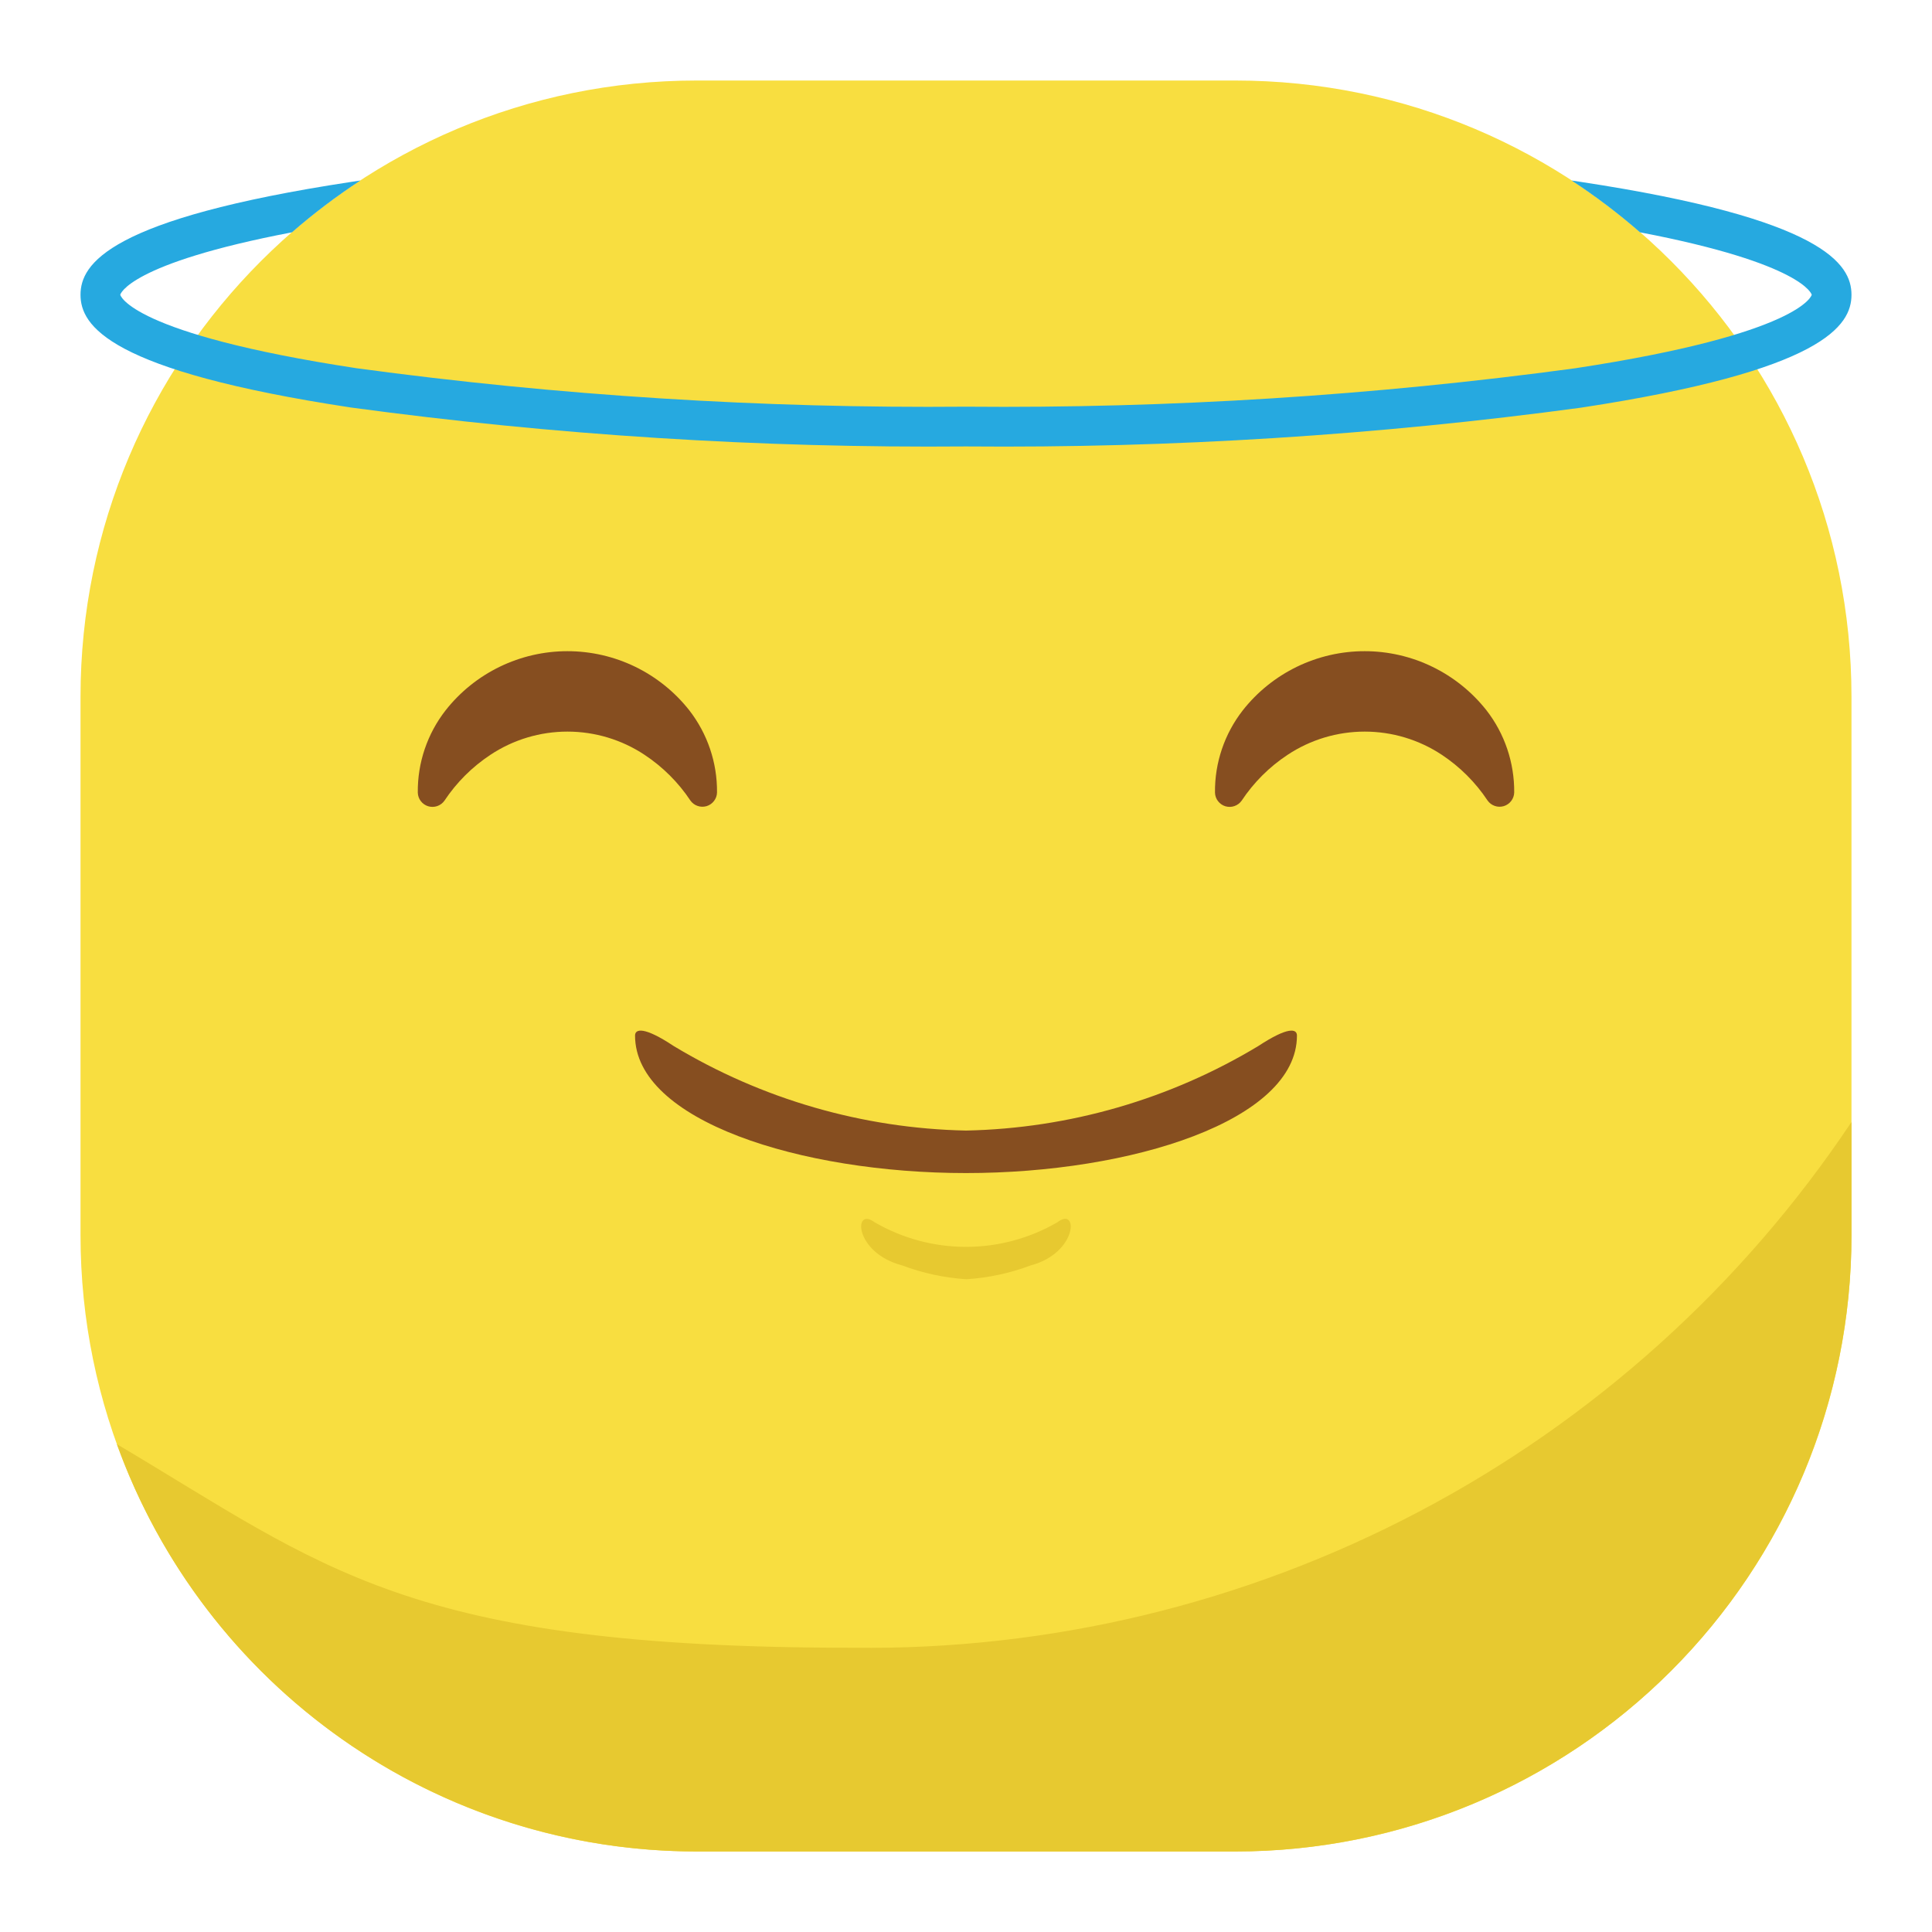 <svg width="40" height="40" viewBox="0 0 40 40" fill="none" xmlns="http://www.w3.org/2000/svg">
<path d="M25.573 1.667H14.427C7.38 1.667 1.667 7.379 1.667 14.427V25.573C1.667 32.62 7.38 38.333 14.427 38.333H25.573C32.621 38.333 38.333 32.62 38.333 25.573V14.427C38.333 7.379 32.621 1.667 25.573 1.667Z" fill="#F8DE40"/>
<path d="M14.845 16.407C14.844 16.471 14.822 16.532 14.783 16.583C14.744 16.634 14.691 16.671 14.63 16.69C14.568 16.708 14.503 16.707 14.443 16.686C14.382 16.665 14.33 16.626 14.293 16.573C14.044 16.198 13.721 15.877 13.345 15.628C12.872 15.314 12.317 15.147 11.749 15.147C11.181 15.147 10.626 15.314 10.153 15.628C9.776 15.877 9.452 16.2 9.202 16.577C9.165 16.629 9.113 16.668 9.053 16.689C8.992 16.71 8.927 16.711 8.866 16.693C8.804 16.674 8.751 16.637 8.712 16.586C8.673 16.536 8.652 16.474 8.65 16.41C8.643 15.793 8.847 15.191 9.227 14.705C9.527 14.324 9.91 14.016 10.347 13.804C10.784 13.592 11.263 13.482 11.748 13.482C12.234 13.482 12.713 13.592 13.15 13.804C13.586 14.016 13.97 14.324 14.27 14.705C14.648 15.191 14.851 15.791 14.845 16.407Z" fill="#864E20"/>
<path d="M31.35 16.407C31.348 16.471 31.327 16.532 31.288 16.583C31.249 16.634 31.196 16.671 31.134 16.69C31.073 16.708 31.008 16.707 30.948 16.686C30.887 16.665 30.835 16.626 30.798 16.573C30.549 16.198 30.227 15.877 29.852 15.628C29.378 15.314 28.823 15.147 28.255 15.147C27.687 15.147 27.131 15.314 26.658 15.628C26.28 15.877 25.957 16.2 25.707 16.577C25.67 16.629 25.618 16.668 25.557 16.689C25.497 16.71 25.432 16.711 25.37 16.693C25.309 16.674 25.256 16.637 25.217 16.586C25.178 16.536 25.157 16.474 25.155 16.41C25.148 15.793 25.352 15.191 25.732 14.705C26.032 14.324 26.415 14.016 26.852 13.804C27.289 13.592 27.768 13.482 28.253 13.482C28.739 13.482 29.218 13.592 29.654 13.804C30.091 14.016 30.474 14.324 30.775 14.705C31.153 15.191 31.355 15.791 31.35 16.407Z" fill="#864E20"/>
<path d="M38.333 23.23C36.067 26.624 32.988 29.397 29.377 31.298C25.766 33.199 21.737 34.168 17.657 34.115C8.42 34.115 6.718 32.448 2.42 29.9C3.311 32.37 4.942 34.505 7.091 36.014C9.239 37.523 11.801 38.333 14.427 38.333H25.573C28.957 38.333 32.203 36.989 34.596 34.596C36.989 32.203 38.333 28.957 38.333 25.573V23.23Z" fill="#E7C930"/>
<path d="M26.055 21.655C24.225 22.759 22.137 23.363 20 23.407C17.863 23.363 15.775 22.759 13.945 21.655C13.34 21.253 13.148 21.297 13.148 21.44C13.148 23.2 16.573 24.287 20 24.287C23.427 24.287 26.852 23.2 26.852 21.44C26.852 21.297 26.667 21.253 26.055 21.655Z" fill="#864E20"/>
<path d="M21.893 25.305C21.318 25.639 20.665 25.815 20 25.815C19.335 25.815 18.682 25.639 18.107 25.305C17.66 24.972 17.687 25.94 18.675 26.198C19.103 26.359 19.552 26.456 20.008 26.485C20.465 26.456 20.914 26.359 21.342 26.198C22.313 25.94 22.333 24.967 21.893 25.305Z" fill="#E7C930"/>
<path d="M32.735 3.767L32.538 3.737C33.034 4.062 33.508 4.42 33.955 4.81C37.337 5.457 37.51 6.097 37.51 6.103C37.51 6.11 37.298 6.912 32.61 7.625C28.431 8.191 24.217 8.457 20 8.42C15.783 8.457 11.569 8.191 7.39 7.625C2.702 6.912 2.49 6.112 2.49 6.103C2.49 6.095 2.657 5.457 6.045 4.81C6.492 4.42 6.966 4.062 7.462 3.737L7.265 3.767C2.247 4.53 1.667 5.467 1.667 6.103C1.667 6.74 2.247 7.675 7.265 8.437C11.485 9.009 15.741 9.279 20 9.243C24.259 9.28 28.515 9.011 32.735 8.44C37.753 7.675 38.333 6.74 38.333 6.103C38.333 5.467 37.753 4.53 32.735 3.767Z" fill="#26A9E0"/>
</svg>
